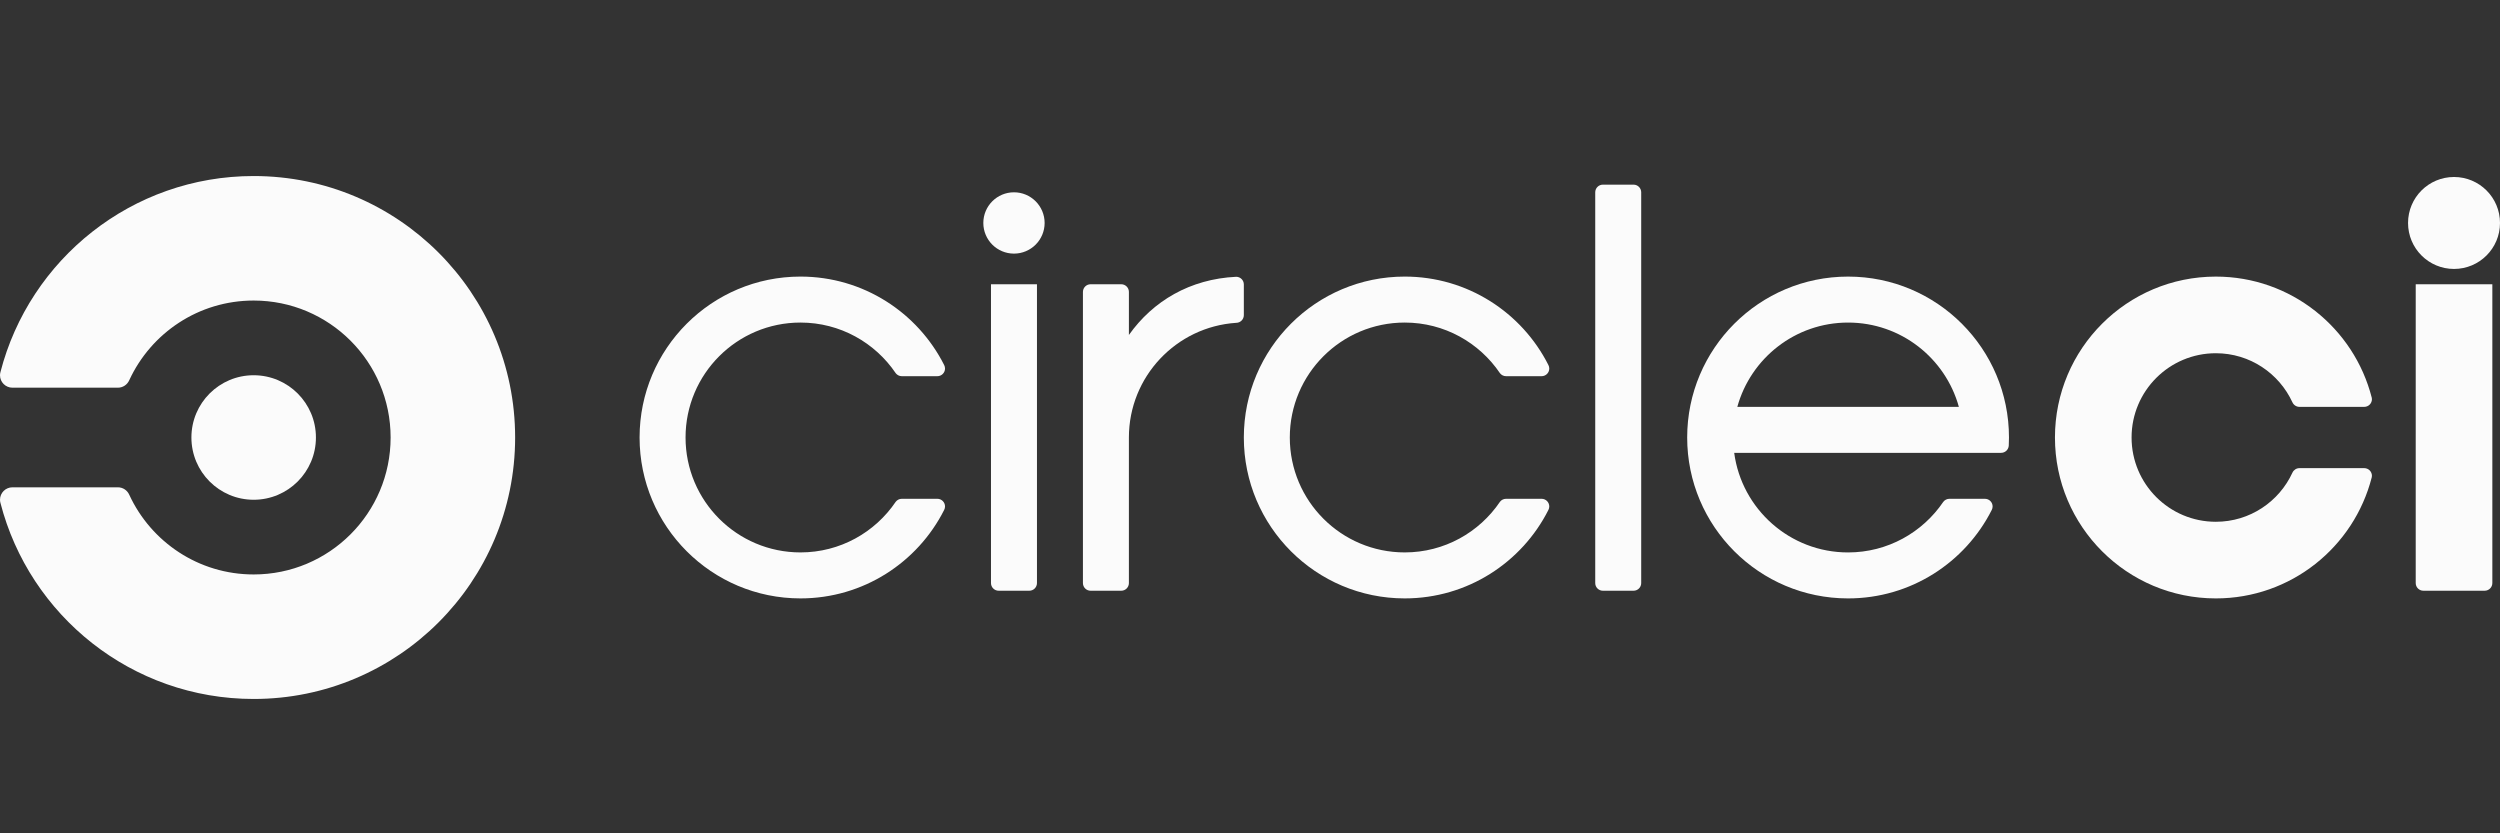 <svg xmlns="http://www.w3.org/2000/svg" id="horizontal-logo" enable-background="new 0 0 300 100" viewBox="0 0 300 100" xml:space="preserve"><rect x="0" y="0" width="300" height="100" fill="#333333" stroke="none"/><circle id="mark-dot" cx="30.44" cy="52.5" r="7.471" fill="#fbfbfb"/><path id="mark-torq" fill="#fbfbfb" d="M30.44,21.124c-14.619,0-26.903,10-30.388,23.532C0.022,44.775,0,44.9,0,45.029 c0,0.825,0.669,1.494,1.494,1.494h12.651c0.603,0,1.118-0.358,1.354-0.873c0,0,0.019-0.035,0.025-0.052 c2.608-5.628,8.304-9.533,14.914-9.533c9.077,0,16.436,7.357,16.436,16.435S39.517,68.935,30.44,68.935 c-6.61,0-12.305-3.905-14.914-9.532C15.519,59.385,15.5,59.35,15.5,59.35c-0.236-0.515-0.752-0.873-1.354-0.873H1.495 C0.669,58.477,0,59.146,0,59.971c0,0.129,0.021,0.254,0.052,0.373C3.537,73.876,15.821,83.876,30.44,83.876 c17.329,0,31.376-14.048,31.376-31.376S47.769,21.124,30.44,21.124z"/><path id="type-c1" fill="#fbfbfb" d="M112.482,59.855h-4.268c-0.299,0-0.56,0.143-0.729,0.361 c-2.479,3.664-6.671,6.074-11.428,6.074c-7.617,0-13.791-6.175-13.791-13.791c0-7.617,6.174-13.792,13.791-13.792 c4.758,0,8.949,2.412,11.429,6.075c0.168,0.219,0.431,0.361,0.728,0.361h4.268c0.508,0,0.921-0.412,0.921-0.919 c0-0.149-0.038-0.289-0.101-0.413c-3.18-6.299-9.706-10.621-17.244-10.621c-10.663,0-19.309,8.645-19.309,19.309 c0,10.663,8.646,19.309,19.309,19.309c7.538,0,14.064-4.322,17.243-10.621c0.063-0.125,0.102-0.264,0.102-0.413 C113.403,60.267,112.99,59.855,112.482,59.855z"/><path id="type-i1" fill="#fbfbfb" d="M125.355,26.756c0,2.031-1.647,3.678-3.678,3.678c-2.031,0-3.678-1.646-3.678-3.678 s1.646-3.679,3.678-3.679C123.708,23.077,125.355,24.725,125.355,26.756z M124.436,69.969V34.11h-5.517v35.858 c0,0.508,0.412,0.919,0.919,0.919h3.679C124.023,70.888,124.436,70.477,124.436,69.969z"/><path id="type-r" fill="#fbfbfb" d="M148.355,33.214c-5.564,0.262-10.008,2.921-12.887,6.981v-5.166 c0-0.506-0.411-0.919-0.919-0.919h-3.678c-0.508,0-0.919,0.413-0.919,0.919l0,0v34.939c0,0.508,0.41,0.919,0.919,0.919h3.678 c0.508,0,0.919-0.411,0.919-0.919V52.5c0-7.308,5.686-13.286,12.871-13.76c0.509,0,0.921-0.413,0.921-0.922v-3.686 C149.261,33.629,148.855,33.223,148.355,33.214z"/><path id="type-c2" fill="#fbfbfb" d="M184.992,59.855h-4.268c-0.299,0-0.562,0.143-0.729,0.361 c-2.479,3.664-6.671,6.074-11.427,6.074c-7.618,0-13.792-6.175-13.792-13.791c0-7.617,6.174-13.792,13.792-13.792 c4.756,0,8.948,2.412,11.427,6.075c0.168,0.219,0.432,0.361,0.729,0.361h4.268c0.508,0,0.921-0.412,0.921-0.919 c0-0.149-0.038-0.289-0.102-0.413c-3.179-6.299-9.705-10.621-17.242-10.621c-10.664,0-19.309,8.645-19.309,19.309 c0,10.663,8.645,19.309,19.309,19.309c7.537,0,14.063-4.322,17.242-10.621c0.063-0.125,0.102-0.264,0.102-0.413 C185.913,60.267,185.5,59.855,184.992,59.855z"/><path id="type-l" fill="#fbfbfb" d="M196.025,22.158h-3.678c-0.508,0-0.919,0.412-0.919,0.919v46.892 c0,0.508,0.411,0.919,0.919,0.919h3.678c0.508,0,0.92-0.411,0.92-0.919V23.077C196.945,22.57,196.533,22.158,196.025,22.158z"/><path id="type-e" fill="#fbfbfb" d="M221.771,33.191c-10.664,0-19.309,8.645-19.309,19.309c0,10.663,8.645,19.309,19.309,19.309 c7.538,0,14.062-4.322,17.242-10.621c0.063-0.125,0.101-0.264,0.101-0.413c0-0.508-0.412-0.919-0.92-0.919h-4.267 c-0.305,0-0.574,0.149-0.741,0.379c-2.48,3.653-6.666,6.057-11.415,6.057c-6.993,0-12.767-5.206-13.667-11.952h32.031 c0.492,0,0.893-0.388,0.917-0.873c0.016-0.32,0.026-0.643,0.026-0.966C241.078,41.836,232.434,33.191,221.771,33.191z M208.479,48.822c1.61-5.83,6.949-10.114,13.292-10.114s11.681,4.284,13.292,10.114H208.479z"/><path id="type-i2" fill="#fbfbfb" d="M294.483,21.239c-3.047,0-5.517,2.47-5.517,5.517s2.47,5.517,5.517,5.517 S300,29.803,300,26.756S297.53,21.239,294.483,21.239z M299.081,34.11v35.858c0,0.508-0.413,0.919-0.919,0.919h-7.356 c-0.508,0-0.919-0.411-0.919-0.919V34.11H299.081z"/><path id="type-c3" fill="#fbfbfb" d="M265.902,71.809c9.014,0,16.576-6.176,18.706-14.524c0.014-0.061,0.023-0.123,0.023-0.187 c0-0.508-0.412-0.92-0.919-0.92h-7.782c-0.371,0-0.688,0.221-0.834,0.537l-0.002-0.001c-1.599,3.48-5.11,5.899-9.192,5.899 c-5.584,0-10.113-4.527-10.113-10.113s4.529-10.113,10.113-10.113c4.082,0,7.594,2.419,9.192,5.899l0.002-0.002 c0.146,0.316,0.463,0.538,0.834,0.538h7.782c0.507,0,0.919-0.412,0.919-0.92c0-0.063-0.01-0.123-0.022-0.184 c-2.128-8.35-9.693-14.527-18.707-14.527c-10.661,0-19.308,8.646-19.308,19.309C246.595,63.164,255.241,71.809,265.902,71.809z"/></svg>